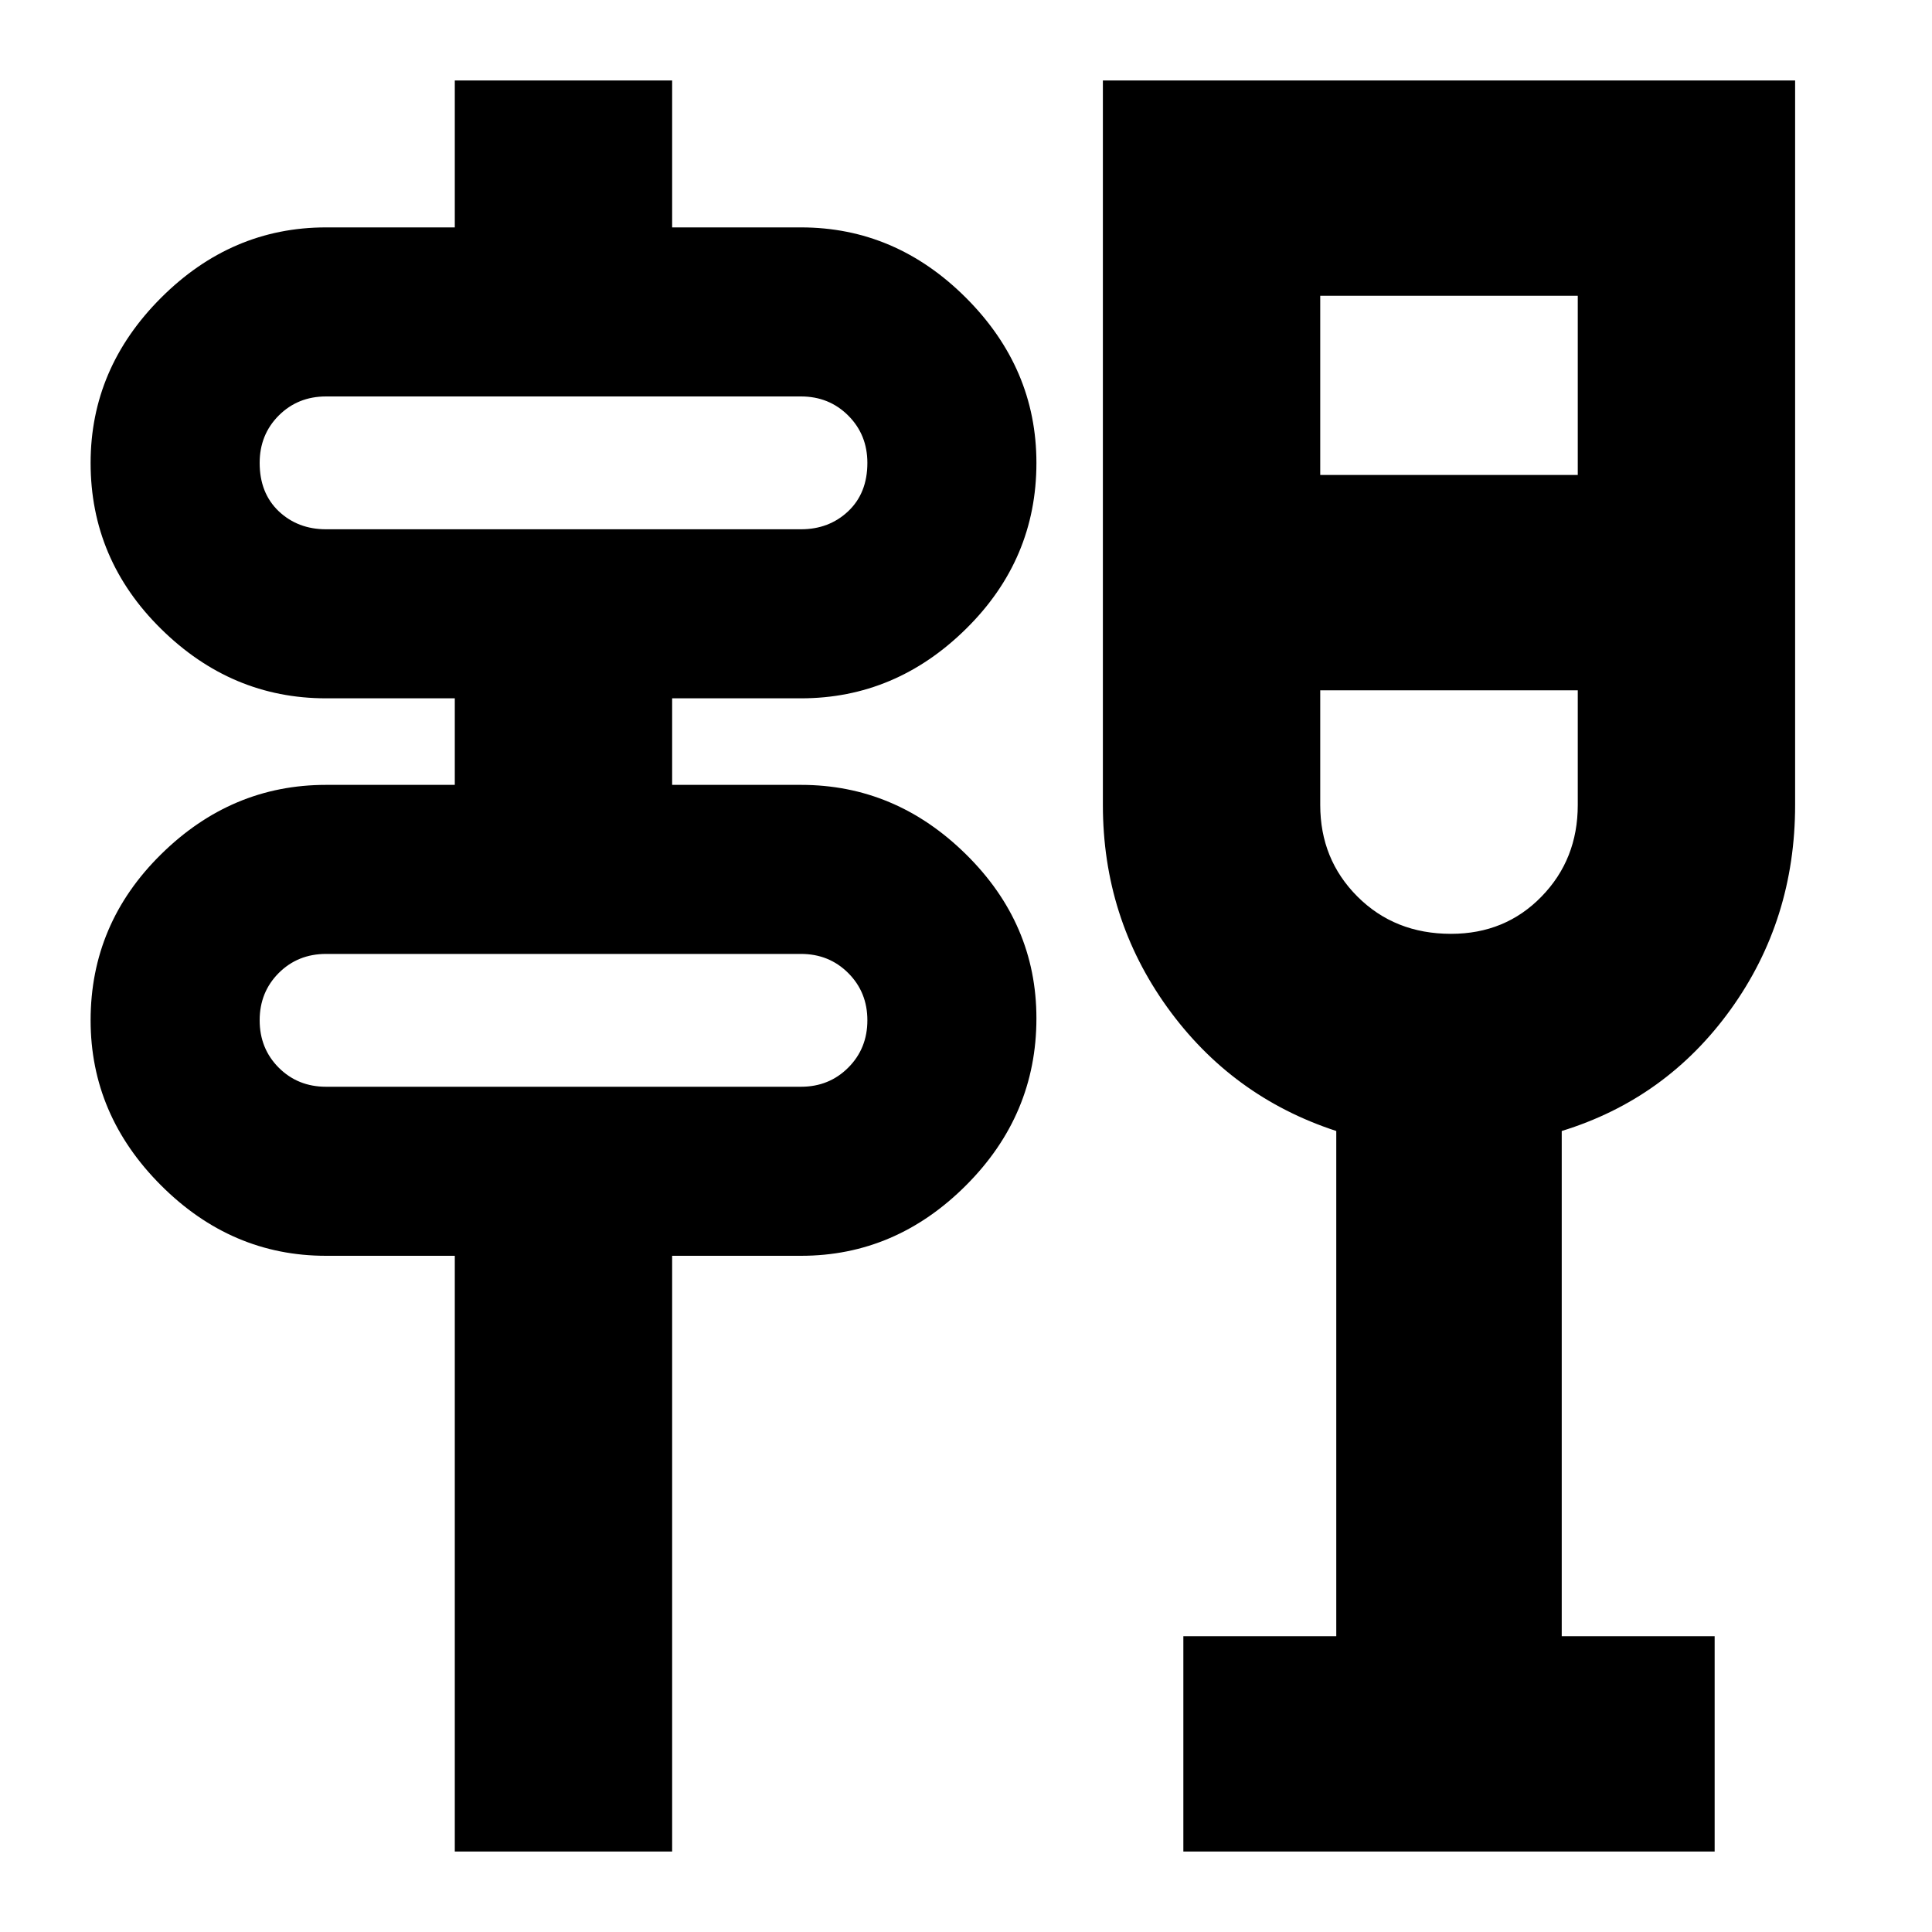 <svg xmlns="http://www.w3.org/2000/svg" height="20" width="20"><path d="M4.708 19.167V13H3.375q-.979 0-1.708-.729t-.729-1.709q0-1 .729-1.718.729-.719 1.708-.719h1.333v-.896H3.375q-.979 0-1.708-.719-.729-.718-.729-1.718 0-.98.729-1.709.729-.729 1.708-.729h1.333V.833h2.25v1.521h1.334q.979 0 1.708.729t.729 1.709q0 1-.729 1.718-.729.719-1.708.719H6.958v.896h1.334q.979 0 1.708.719.729.718.729 1.698 0 1-.729 1.729Q9.271 13 8.292 13H6.958v6.167ZM3.375 11.25h4.917q.291 0 .489-.198t.198-.49q0-.291-.198-.489t-.489-.198H3.375q-.292 0-.49.198-.197.198-.197.489 0 .292.197.49.198.198.49.198Zm0-5.771h4.917q.291 0 .489-.187.198-.188.198-.5 0-.292-.198-.49t-.489-.198H3.375q-.292 0-.49.198-.197.198-.197.49 0 .312.197.5.198.187.49.187Zm8.875 13.688v-2.229h1.583v-5.23q-1.083-.354-1.75-1.281-.666-.927-.666-2.094v-7.5h7.166v7.5q0 1.188-.666 2.115-.667.927-1.75 1.26v5.23h1.583v2.229Zm2.771-9.5q.562 0 .937-.386.375-.385.375-.948V7.146h-2.666v1.187q0 .563.385.948.386.386.969.386Zm-1.354-4.75h2.666V3.062h-2.666ZM2.688 11.25V9.875v1.375Zm0-5.771V4.104v1.375ZM15 7.146Z"/></svg>